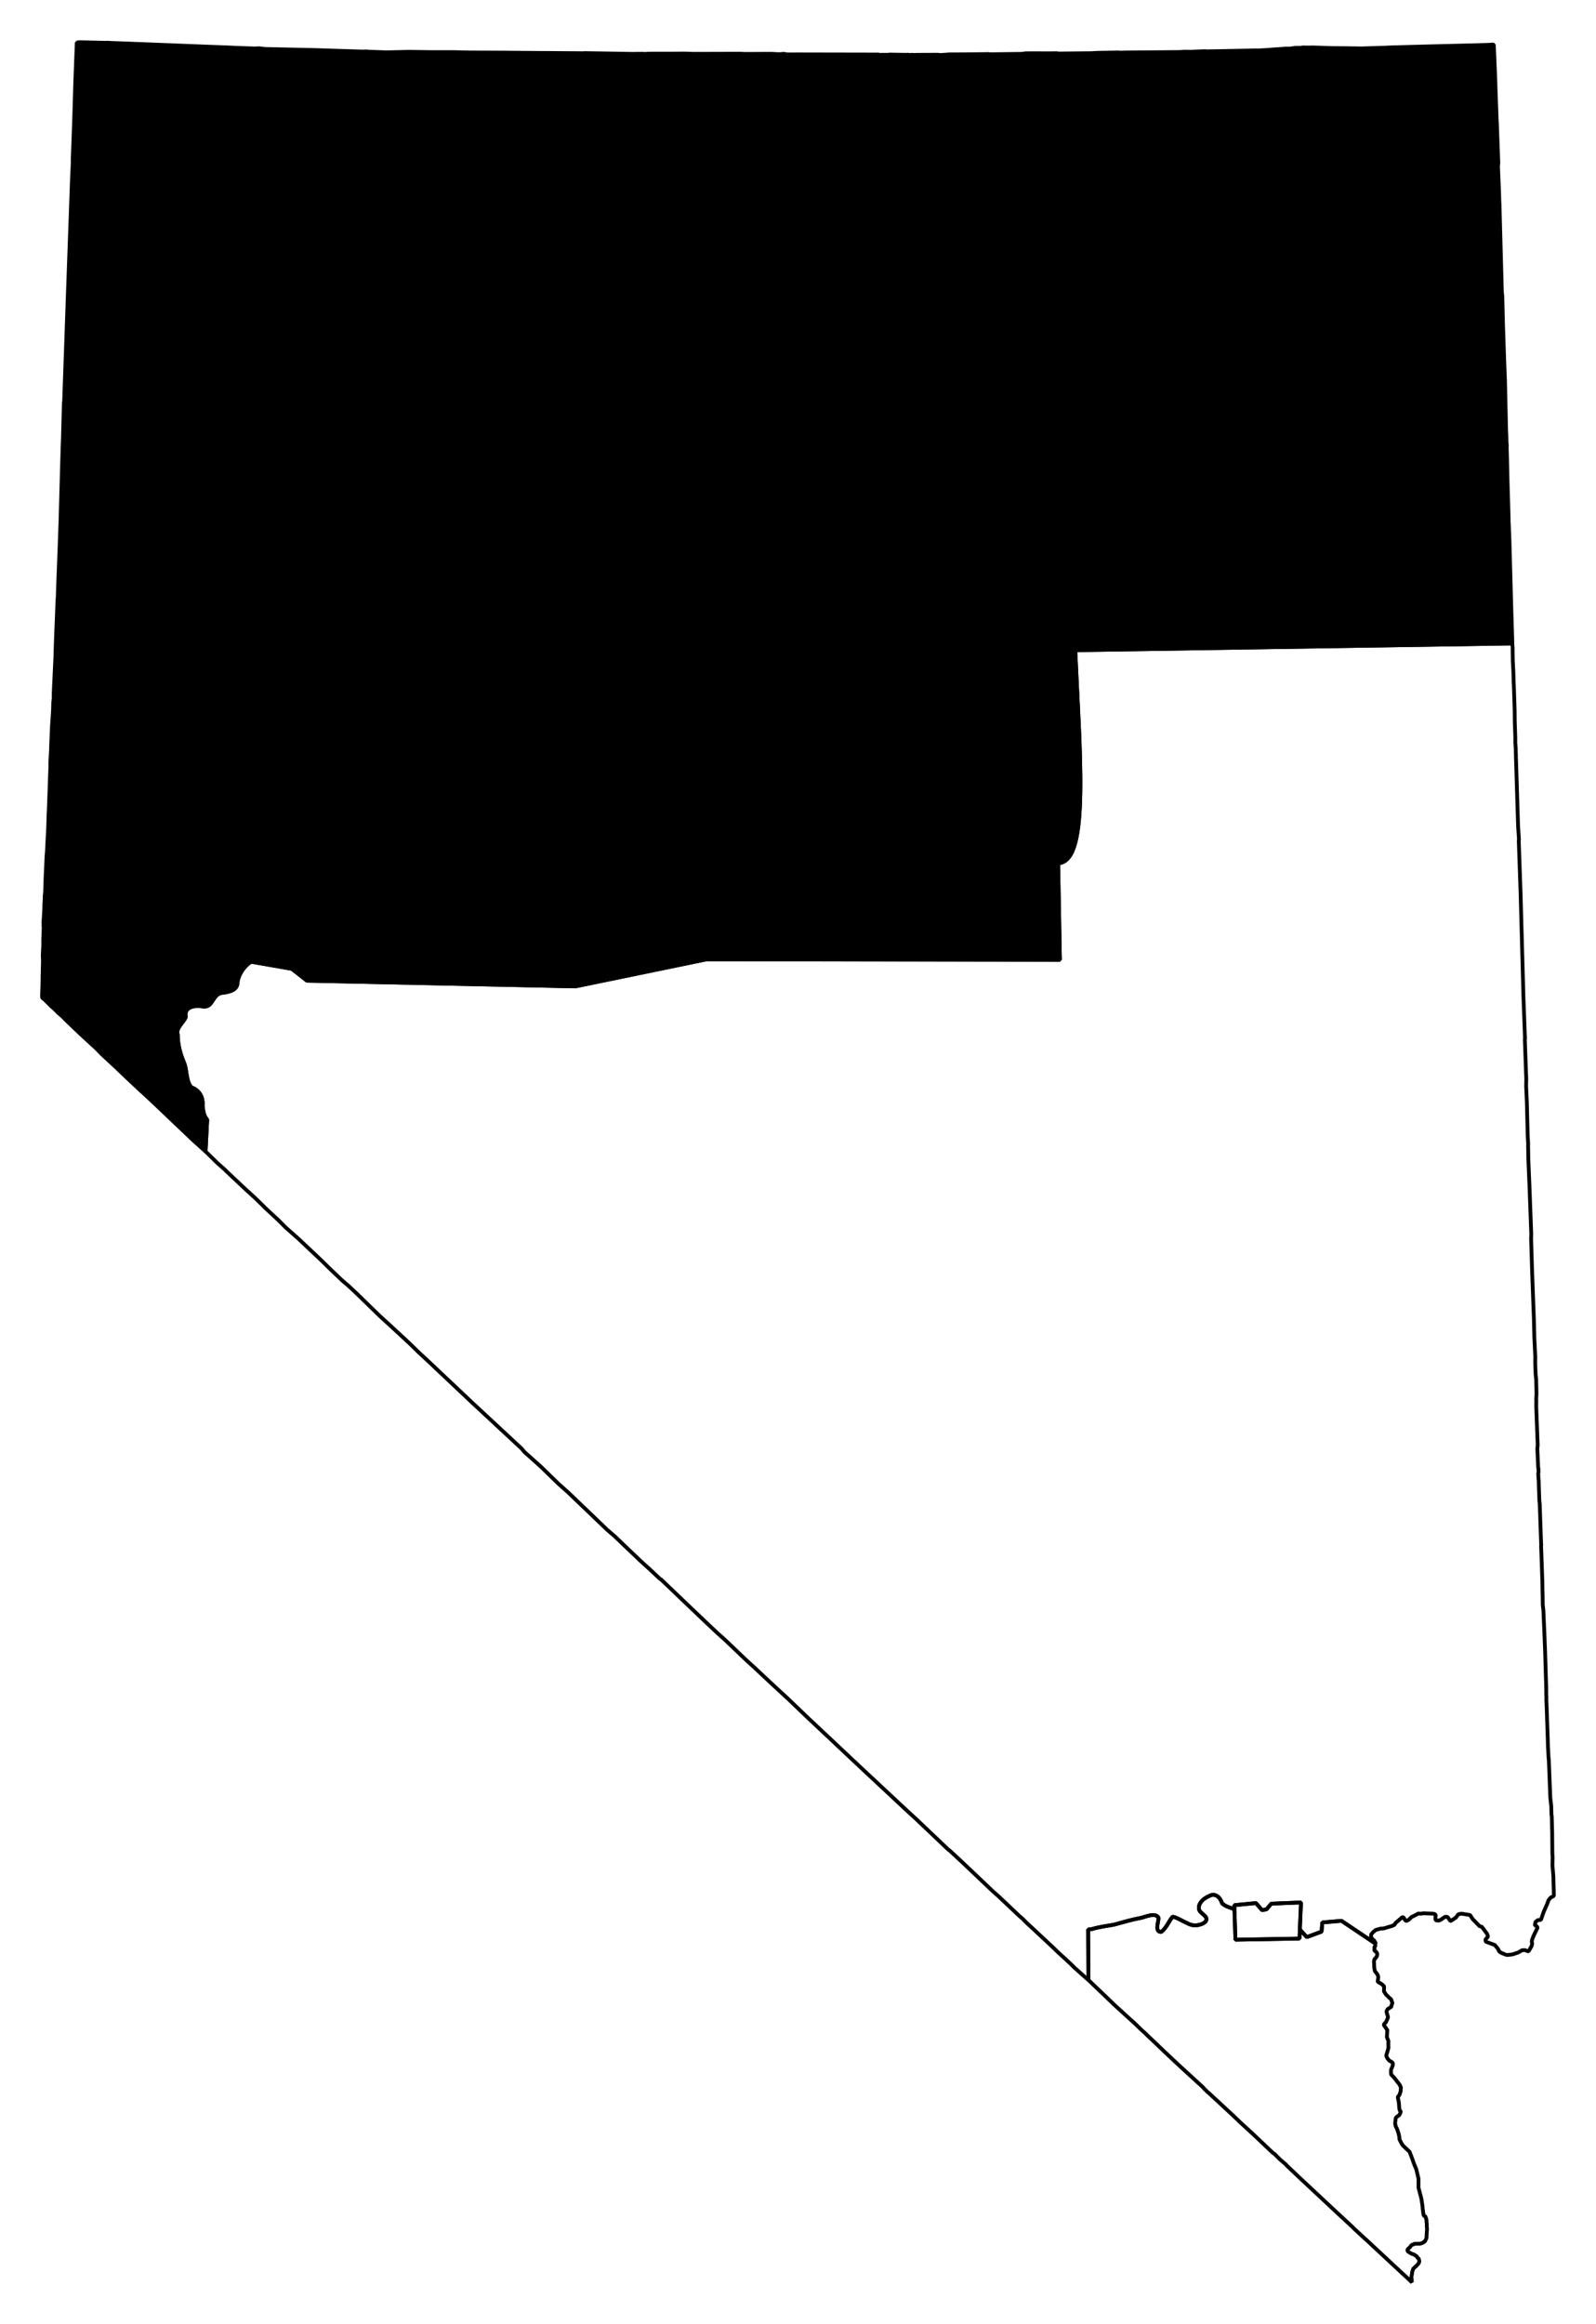 <?xml version="1.0" encoding="UTF-8" standalone="no"?>
<!-- Created with Inkscape (http://www.inkscape.org/) -->

<svg
   xmlns:dc="http://purl.org/dc/elements/1.1/"
   xmlns:cc="http://creativecommons.org/ns#"
   xmlns:rdf="http://www.w3.org/1999/02/22-rdf-syntax-ns#"
   xmlns:svg="http://www.w3.org/2000/svg"
   xmlns="http://www.w3.org/2000/svg"
   xmlns:sodipodi="http://sodipodi.sourceforge.net/DTD/sodipodi-0.dtd"
   xmlns:inkscape="http://www.inkscape.org/namespaces/inkscape"
   width="39.721mm"
   height="57.802mm"
   viewBox="0 0 140.744 204.811"
   id="svg3885"
   version="1.1"
   inkscape:version="0.91 r"
   sodipodi:docname="2.svg">
  <defs
     id="defs3887" />
  <sodipodi:namedview
     id="base"
     pagecolor="#ffffff"
     bordercolor="#666666"
     borderopacity="1.0"
     inkscape:pageopacity="0.0"
     inkscape:pageshadow="2"
     inkscape:zoom="3.7812748"
     inkscape:cx="58.394202"
     inkscape:cy="73.30709"
     inkscape:document-units="px"
     inkscape:current-layer="layer1"
     showgrid="false"
     inkscape:window-width="2560"
     inkscape:window-height="1388"
     inkscape:window-x="0"
     inkscape:window-y="0"
     inkscape:window-maximized="1"
     fit-margin-top="1"
     fit-margin-left="1"
     fit-margin-right="1"
     fit-margin-bottom="1" />
  <g
     inkscape:label="Layer 1"
     inkscape:groupmode="layer"
     id="layer1"
     transform="translate(-28.274,-372.449)">
    <path
       inkscape:connector-curvature="0"
       d="m 137.133,540.701 0.087,2.691 5.651,-0.1 0.032,-0.803 0,0 0.103,-2.378 -2.623,0.105 -0.412,0.496 -0.399,0.079 -0.538,-0.626 -1.906,0.186 0.006,0.349 z"
       id="NV-01"
       style="font-style:normal;font-weight:400;font-size:34.375px;font-family:'MS Shell Dlg 2';opacity:1;fill:none;fill-opacity:1;fill-rule:evenodd;stroke:#000000;stroke-width:0.333;stroke-linecap:square;stroke-linejoin:bevel;stroke-miterlimit:4;stroke-dasharray:none;stroke-opacity:1" />
    <path
       inkscape:connector-curvature="0"
       d="m 35.045,376.178 -0.129,3.371 -0.105,3.493 -0.129,3.53 0.006,0.19 -0.077,1.704 -0.058,1.636 -0.317,8.855 -0.305,8.757 -2.65e-4,0.159 -0.025,0.037 -0.086,3.266 -0.032,0.803 -0.112,3.941 -0.06,2.274 -0.097,2.727 -0.09,2.28 -0.058,1.636 0.006,0.031 -0.032,0.484 -0.135,3.34 -0.033,0.962 -0.013,0.417 -1.63e-4,0.159 -0.128,2.733 -0.025,0.515 -0.001,0.478 -0.044,0.423 -0.013,0.576 -0.013,0.257 -0.082,1.195 -0.084,1.992 0.006,0.031 -0.07,1.256 0.005,0.349 -0.052,1.348 -0.026,0.834 -0.065,1.765 -0.012,0.098 -0.033,1.122 -0.039,0.931 -0.018,0.067 0.006,0.031 -0.051,1.03 -0.013,0.257 -0.031,0.325 -0.083,1.832 -0.006,0.129 -0.039,1.25 -0.044,0.423 0.006,0.031 0.006,0.031 -0.038,0.613 -4.44e-4,0.319 0.006,0.031 -0.025,0.037 0.012,0.061 -0.051,0.87 -0.019,0.227 0.012,0.221 -0.012,0.098 0.018,0.092 -2.63e-4,0.159 -0.039,1.091 0.005,0.349 -0.045,0.901 0.017,0.57 -0.033,1.281 -0.014,0.895 -0.032,0.803 0.012,0.221 0.19,0.154 0.514,0.503 0.043,0.055 0.306,0.258 0.043,0.055 0.116,0.104 0.037,0.024 0.006,0.031 0.006,0.031 0.067,0.018 0.006,0.031 0.502,0.442 0.202,0.215 0.08,0.08 1.217,1.161 1.401,1.284 0.52,0.534 1.248,1.155 0.826,0.792 1.486,1.394 0.03,-0.01 0.006,0.031 0.82,0.762 1.138,1.081 0.942,0.897 1.609,1.529 0.116,0.104 0.814,0.731 0.037,0.024 0.006,0.031 0.037,0.025 0.037,0.024 0.146,-2.801 c -0.302,-0.328 -0.36,-0.8 -0.402,-1.226 0.025,-0.364 -0.028,-0.695 -0.194,-0.981 -0.166,-0.285 -0.437,-0.518 -0.795,-0.639 -0.501,-0.564 -0.36,-1.501 -0.658,-2.195 -0.329,-0.778 -0.544,-1.59 -0.547,-2.44 -0.094,-0.35 0.042,-0.604 0.216,-0.839 0.174,-0.235 0.386,-0.471 0.492,-0.734 -0.089,-0.47 0.106,-0.712 0.406,-0.845 0.3,-0.133 0.717,-0.14 1.067,-0.083 0.471,0.085 0.669,-0.168 0.865,-0.458 0.196,-0.29 0.374,-0.618 0.749,-0.722 0.321,-0.034 0.712,-0.09 1.006,-0.231 0.294,-0.141 0.482,-0.369 0.48,-0.796 0.104,-0.653 0.598,-1.369 1.186,-1.732 l 3.596,0.626 1.322,1.044 23.674,0.505 11.539,-2.38 31.195,0.035 -0.155,-8.507 c 0.357,-0.009 0.675,-0.199 0.92,-0.501 0.245,-0.301 0.427,-0.714 0.579,-1.261 0.302,-1.096 0.425,-2.648 0.456,-4.455 0.061,-3.613 -0.263,-8.302 -0.448,-12.559 l 38.556,-0.594 -0.01,-0.03 -0.098,-3.23 -0.126,-4.658 -0.023,-0.76 -3.4e-4,-0.159 -0.07,-1.802 -0.01,-0.03 -1e-4,-0.319 -0.098,-3.389 -0.045,-1.998 -0.023,-0.76 -0.004,-0.19 0.012,-0.098 -0.029,-0.313 -0.013,-0.221 0.012,-0.098 -0.01,-0.03 -0.006,-0.349 -0.018,-0.251 -0.102,-4.535 -0.064,-1.612 -0.11,-3.291 -0.063,-2.568 -0.02,-0.092 -0.018,-0.251 -0.206,-7.637 -0.013,-0.221 -0.029,-0.95 -0.094,-2.243 0.025,-0.037 -0.01,-0.03 0.013,-0.257 -0.128,-3.543 -0.011,-0.061 -0.099,-2.752 -0.029,-0.95 -0.129,-3.064 -0.129,-0.007 -0.282,0.024 -0.95,0.029 -3.677,0.091 -2.409,0.063 -1.489,0.04 -0.631,0.029 -2.09,0.064 -1.501,-0.021 -1.085,-0.008 -1.796,-0.059 -0.03,0.01 -0.478,-0.001 -0.288,-0.006 -0.153,0.031 -0.319,1.2e-4 -0.19,0.004 -0.497,0.067 -0.319,1.2e-4 -1.226,0.083 -0.313,0.029 -0.913,0.053 -0.129,-0.007 -4.284,0.084 -0.19,0.004 -0.067,-0.019 -1.201,0.047 -0.03,0.01 -0.576,-0.013 -0.251,0.018 -0.221,0.013 -4.707,0.04 -0.57,0.017 -0.067,-0.019 -0.159,3.4e-4 -1.777,0.033 -0.472,0.029 -2.893,0.031 -0.196,-0.025 -0.159,3.4e-4 -0.509,0.005 -1.593,-0.003 -0.509,0.006 -0.153,0.031 -0.251,0.018 -0.159,3.3e-4 -2.574,0.032 -0.067,-0.019 -2.225,0.026 -1.305,0.003 -0.03,0.01 -0.723,0.048 -0.196,-0.025 -1.814,0.008 -0.38,0.012 -0.067,-0.019 -0.282,0.024 -0.036,-0.025 -0.19,0.004 -0.319,1.1e-4 -1.183,-0.021 -0.092,0.02 -0.827,0.004 -0.037,-0.025 -7.17,-0.014 -0.827,0.004 -0.227,-0.019 -0.135,-0.037 -0.313,0.029 -0.19,0.004 -0.129,-0.007 -0.257,-0.013 -0.257,-0.013 -1.814,0.009 -0.637,-8.8e-4 -0.227,-0.019 -0.19,0.004 -3.916,0.011 -0.833,-0.026 -1.336,0.009 -0.478,-0.001 -1.305,0.003 -0.441,0.024 -0.098,-0.012 -0.129,-0.007 -0.03,0.01 -0.129,-0.007 -0.539,0.012 -4.314,-0.07 -0.221,0.013 -0.288,-0.006 -4.976,-0.034 -1.532,-0.015 -3.156,-0.012 -1.44,-0.034 -1.783,0.003 -2.108,-0.029 -1.998,0.045 -1.636,-0.058 -0.067,-0.019 -0.38,0.012 -4.296,-0.137 -4.351,-0.094 -0.49,-0.062 -0.411,0.018 -1.508,-0.052 -0.772,-0.038 -1.765,-0.065 -5.908,-0.232 -1.348,-0.051 -1.22,-0.045 -0.515,-0.025 -0.061,0.011 -2.304,-0.053 -0.282,0.024 z"
       id="NV-02"
       style="font-style:normal;font-weight:400;font-size:34.375px;font-family:'MS Shell Dlg 2';opacity:1;fill:#000000;fill-opacity:1;fill-rule:evenodd;stroke:#000000;stroke-width:0.333;stroke-linecap:square;stroke-linejoin:bevel;stroke-miterlimit:4;stroke-dasharray:none;stroke-opacity:1" />
    <path
       inkscape:connector-curvature="0"
       d="m 149.623,543.771 -3.048,-2.041 -1.692,0.144 -0.063,0.809 -1.306,0.482 -0.612,-0.675 -0.032,0.803 -5.651,0.1 -0.087,-2.691 c -0.391,-0.135 -0.81,-0.243 -1.09,-0.517 -0.071,-0.254 -0.213,-0.478 -0.409,-0.62 -0.197,-0.141 -0.464,-0.185 -0.735,-0.014 -0.227,0.093 -0.443,0.228 -0.62,0.409 -0.177,0.182 -0.299,0.417 -0.277,0.692 0.017,0.234 0.24,0.39 0.428,0.552 0.188,0.163 0.342,0.342 0.152,0.607 -0.209,0.183 -0.482,0.28 -0.767,0.311 -0.285,0.031 -0.592,-0.035 -0.833,-0.186 -0.433,-0.172 -0.862,-0.484 -1.292,-0.572 -0.367,0.429 -0.548,1.001 -1.008,1.346 -0.285,0.005 -0.364,-0.206 -0.348,-0.473 0.016,-0.266 0.119,-0.589 0.1,-0.784 -0.128,-0.244 -0.431,-0.26 -0.741,-0.204 -0.31,0.056 -0.638,0.203 -0.846,0.231 -0.796,0.144 -1.557,0.383 -2.336,0.59 -0.637,0.111 -1.279,0.19 -1.901,0.376 -0.1,0.02 -0.271,0.048 -0.374,0.043 l 0.023,4.456 0.471,0.448 1.572,1.505 0.037,0.025 0.122,0.135 1.438,1.308 0.465,0.418 0.514,0.503 0.465,0.418 0.043,0.055 0.783,0.737 0.905,0.872 0.073,0.049 0.043,0.055 1.095,1.026 2.062,1.885 0.165,0.19 0.036,0.025 0.239,0.239 0.073,0.049 2.068,1.916 0.746,0.712 1.089,0.995 1.529,1.449 0.312,0.289 0.03,-0.01 0.477,0.479 0.539,0.467 0.122,0.135 1.254,1.185 2.423,2.26 0.392,0.368 1.756,1.627 0.043,0.055 1.052,0.97 0.036,0.025 2.851,2.653 0.196,0.184 0.544,0.497 0.471,0.448 -0.031,-0.153 0.018,-0.067 -0.036,-0.184 0.019,-0.227 0.025,-0.037 0.019,-0.227 0.099,-0.306 0.215,-0.202 0.055,-0.043 0.184,-0.196 0.068,-0.141 0.012,-0.098 -0.01,-0.03 -0.031,-0.153 -0.01,-0.03 -0.11,-0.074 -0.055,-0.117 -0.036,-0.025 -0.074,-0.049 -0.147,-0.098 -0.239,-0.08 -0.037,-0.025 -0.037,-0.025 -0.141,-0.068 -0.03,0.01 -0.01,-0.03 -0.01,-0.03 -0.086,-0.11 0.043,-0.104 0.08,-0.079 0.055,-0.043 0.104,-0.116 0.074,-0.11 0.03,-0.01 0.025,-0.037 0.061,-0.011 0.061,-0.011 0.055,-0.043 0.03,-0.01 0.03,-0.01 0.03,-0.01 0.098,0.012 0.221,-0.013 0.098,0.012 0.27,-0.085 0.11,-0.086 0.086,-0.049 0.135,-0.282 0.032,-0.643 -0.01,-0.03 0.025,-0.037 -3.3e-4,-0.159 -0.02,-0.092 -1.2e-4,-0.319 -0.02,-0.092 -0.004,-0.19 -0.031,-0.153 -0.01,-0.03 -0.01,-0.03 -0.061,-0.147 -0.141,-0.068 -0.085,-0.589 -0.013,-0.221 -0.103,-0.68 -0.255,-0.969 0.001,-0.478 -1e-4,-0.319 -0.195,-0.822 -0.183,-0.442 -0.213,-0.595 -0.195,-0.503 -0.587,-0.553 -0.01,-0.03 -0.037,-0.025 -0.202,-0.374 -0.01,-0.03 -0.055,-0.117 0.007,-0.129 -0.01,-0.03 -0.048,-0.245 -0.02,-0.092 -0.146,-0.417 -0.104,-0.202 -0.048,-0.245 -0.011,-0.061 0.025,-0.037 -0.01,-0.03 0.037,-0.294 -0.01,-0.03 0.074,-0.11 0.111,-0.086 0.141,-0.092 0.092,-0.177 0.037,-0.135 -0.01,-0.03 -0.079,-0.08 -0.036,-0.184 -0.036,-0.503 -0.079,-0.399 -0.02,-0.092 0.154,-0.19 0.099,-0.306 0.025,-0.355 -0.11,-0.233 -0.471,-0.608 -0.281,-0.295 -0.013,-0.221 -3.4e-4,-0.159 0.018,-0.067 0.129,-0.312 0.025,-0.196 -0.01,-0.03 -0.049,-0.086 -0.251,-0.142 -0.165,-0.19 -0.104,-0.202 -0.011,-0.062 0.191,-0.643 -0.006,-0.349 0.006,-0.288 -0.134,-0.356 0.038,-0.613 -0.312,-0.448 0.043,-0.104 0.135,-0.122 0.135,-0.282 0.062,-0.171 -0.02,-0.092 -0.085,-0.27 -0.031,-0.153 0.068,-0.141 -0.01,-0.03 0.141,-0.092 0.227,-0.141 0.031,-0.165 0.043,-0.104 0.019,-0.067 -0.011,-0.062 -0.049,-0.086 -0.031,-0.153 -0.232,-0.209 -0.239,-0.239 -0.183,-0.282 0.013,-0.257 -0.004,-0.19 -0.196,-0.184 -0.325,-0.191 -0.043,-0.055 0.031,-0.165 0.025,-0.196 -0.036,-0.184 -0.092,-0.141 -0.171,-0.221 -0.055,-0.276 -0.023,-0.601 0.019,-0.067 -0.01,-0.03 0.025,-0.037 0.025,-0.036 0.024,-0.037 0.025,-0.037 0.03,-0.01 0.123,-0.184 0.031,-0.165 -0.02,-0.092 -0.092,-0.141 -0.104,-0.043 -0.01,-0.03 -0.043,-0.055 0.018,-0.067 -0.004,-0.19 0.074,-0.11 0.007,-0.129 -0.01,-0.03 -0.01,-0.03 z"
       id="NV-03"
       style="font-style:normal;font-weight:400;font-size:34.375px;font-family:'MS Shell Dlg 2';opacity:1;fill:none;fill-opacity:1;fill-rule:evenodd;stroke:#000000;stroke-width:0.333;stroke-linecap:square;stroke-linejoin:bevel;stroke-miterlimit:4;stroke-dasharray:none;stroke-opacity:1" />
    <path
       inkscape:connector-curvature="0"
       d="m 161.653,429.158 -38.556,0.594 c 0.185,4.257 0.508,8.945 0.448,12.558 -0.03,1.807 -0.154,3.359 -0.456,4.455 -0.151,0.548 -0.333,0.96 -0.579,1.261 -0.245,0.301 -0.563,0.492 -0.92,0.501 l 0.155,8.507 -31.195,-0.035 -11.539,2.38 -23.674,-0.505 -1.322,-1.044 -3.596,-0.626 c -0.588,0.364 -1.082,1.079 -1.186,1.732 0.003,0.427 -0.186,0.655 -0.48,0.796 -0.294,0.141 -0.685,0.197 -1.006,0.231 -0.375,0.103 -0.553,0.432 -0.749,0.722 -0.196,0.29 -0.394,0.542 -0.865,0.458 -0.35,-0.056 -0.766,-0.049 -1.067,0.084 -0.3,0.133 -0.495,0.375 -0.406,0.845 -0.105,0.263 -0.318,0.499 -0.492,0.735 -0.174,0.235 -0.31,0.49 -0.216,0.839 0.003,0.85 0.218,1.663 0.547,2.44 0.298,0.694 0.157,1.631 0.658,2.195 0.358,0.121 0.63,0.353 0.795,0.639 0.166,0.286 0.22,0.617 0.194,0.981 0.042,0.427 0.1,0.898 0.402,1.226 l -0.146,2.801 1.028,1.007 0.618,0.547 0.355,0.344 1.682,1.578 0.037,0.024 0.624,0.577 0.63,0.608 0.318,0.319 1.132,1.05 0.636,0.639 1.12,0.989 0.587,0.553 1.37,1.29 0.948,0.927 0.391,0.369 0.551,0.528 0.575,0.491 0.704,0.657 2.013,1.959 1.089,0.995 1.56,1.443 0.869,0.847 0.74,0.682 3.879,3.66 4.411,4.096 0.251,0.301 1.432,1.278 1.578,1.535 0.618,0.547 0.232,0.209 0.746,0.712 2.673,2.561 0.691,0.596 2.239,2.137 0.893,0.811 0.899,0.841 0.03,-0.01 2.79,2.665 2,1.898 0.465,0.418 0.465,0.418 1.768,1.689 0.777,0.706 1.487,1.394 1.48,1.363 1.652,1.584 4.931,4.63 3.83,3.574 0.973,0.891 0.275,0.264 2.471,2.346 0.11,0.074 0.936,0.866 1.921,1.818 0.942,0.897 0.502,0.442 1.841,1.738 0.269,0.233 0.08,0.08 0.318,0.319 0.544,0.498 1.407,1.314 0.392,0.368 0.355,0.344 1.169,1.075 0.318,0.319 0.116,0.104 0.851,0.755 0.116,0.104 0.153,0.129 -0.023,-4.456 c 0.103,0.005 0.273,-0.024 0.374,-0.043 0.621,-0.186 1.263,-0.264 1.901,-0.376 0.779,-0.207 1.54,-0.446 2.336,-0.59 0.208,-0.03 0.537,-0.174 0.846,-0.231 0.31,-0.056 0.613,-0.04 0.741,0.204 0.018,0.196 -0.084,0.518 -0.1,0.784 -0.016,0.266 0.063,0.477 0.348,0.473 0.46,-0.346 0.64,-0.917 1.008,-1.346 0.43,0.088 0.859,0.401 1.292,0.572 0.241,0.151 0.548,0.216 0.833,0.186 0.285,-0.031 0.557,-0.128 0.767,-0.311 0.19,-0.265 0.036,-0.444 -0.152,-0.607 -0.188,-0.163 -0.41,-0.319 -0.428,-0.552 -0.022,-0.275 0.1,-0.51 0.277,-0.692 0.177,-0.182 0.392,-0.316 0.62,-0.41 0.271,-0.171 0.539,-0.128 0.735,0.014 0.197,0.141 0.338,0.366 0.409,0.62 0.279,0.274 0.699,0.382 1.09,0.517 l -0.006,-0.349 1.906,-0.186 0.538,0.626 0.399,-0.079 0.412,-0.496 2.623,-0.105 -0.103,2.378 0.612,0.675 1.306,-0.482 0.063,-0.809 1.692,-0.144 3.048,2.041 -0.153,-0.288 -0.116,-0.104 -0.079,-0.08 -0.043,-0.055 -0.036,-0.025 -0.01,-0.03 -3.4e-4,-0.159 0.012,-0.098 0.154,-0.19 0.246,-0.208 0.454,-0.122 0.159,-3.4e-4 0.184,-0.036 0.27,-0.085 0.362,-0.103 0.086,-0.049 0.092,-0.02 0.08,-0.079 0.043,-0.104 0.245,-0.208 0.381,-0.33 0.104,0.043 0.147,0.258 0.104,0.043 0.202,-0.104 0.24,-0.238 0.435,-0.214 0.141,-0.092 0.288,0.006 0.123,-0.024 0.19,-0.004 0.129,0.007 0.545,0.019 0.098,0.012 0.135,0.037 0.01,0.03 0.043,0.055 -0.012,0.098 -0.019,0.067 0.011,0.061 -0.012,0.098 0.011,0.061 0.043,0.055 0.037,0.025 0.129,0.007 0.01,0.03 0.208,-0.073 0.393,-0.269 0.123,-0.024 0.135,0.037 0.134,0.196 0.092,0.141 0.061,-0.011 0.423,-0.275 0.227,-0.3 0.092,-0.02 0.184,-0.036 0.625,0.099 0.067,0.018 0.061,-0.011 0.232,0.368 0.079,0.08 0.52,0.534 0.104,0.043 0.098,0.012 0.477,0.638 0.073,0.208 -0.043,0.104 -0.16,0.159 -0.012,0.098 0.02,0.092 0.01,0.03 0.79,0.29 0.251,0.301 0.098,0.172 0.055,0.117 0.251,0.141 0.067,0.019 0.245,0.111 0.01,0.03 0.03,-0.01 0.03,-0.01 0.03,-0.01 0.037,0.024 0.466,-0.06 0.478,-0.158 0.344,-0.195 0.03,-0.01 0.221,-0.013 0.067,0.019 0.208,0.086 0.061,-0.011 0.074,-0.11 0.166,-0.288 0.043,-0.104 0.031,-0.165 -0.031,-0.153 0.025,-0.196 0.172,-0.416 0.295,-0.6 0.019,-0.067 -0.079,-0.08 -0.043,-0.055 -0.104,-0.043 -0.011,-0.061 0.037,-0.135 0.012,-0.098 0.221,-0.171 0.19,-0.004 0.086,-0.049 0.222,-0.649 0.308,-0.698 0.123,-0.343 0.178,-0.226 0.288,-0.153 0.007,-0.129 -0.04,-1.33 0.007,-0.129 -0.041,-0.533 -0.054,-0.595 0.02,-0.705 -0.024,-0.282 -0.014,-1.845 -0.04,-1.489 -0.024,-0.123 -0.017,-0.57 -3.3e-4,-0.159 -0.084,-0.748 -0.134,-3.414 -0.02,-0.092 -0.042,-0.852 -0.01,-0.03 -0.017,-0.729 -0.116,-3.322 -0.013,-0.221 0.006,-0.288 -0.011,-0.062 -0.005,-0.668 -0.098,-3.23 -0.047,-1.201 -0.105,-2.464 -0.011,-0.061 -0.043,-0.374 -0.011,-0.858 -0.012,-0.38 -0.01,-0.699 -0.058,-1.741 -0.052,-1.391 -0.01,-0.03 0.019,-0.227 -0.01,-0.03 -0.076,-2.151 -0.046,-1.361 -0.036,-0.343 -0.041,-1.171 -0.012,-0.539 -0.029,-0.313 -0.018,-0.411 0.03,-0.01 -0.012,-0.38 -0.01,-0.03 -0.01,-0.03 -0.076,-1.673 0.031,-0.325 -0.128,-3.383 0.007,-0.607 -0.01,-0.03 0.013,-0.257 0.013,-0.257 -0.029,-1.269 -0.043,-0.374 -0.035,-0.821 -0.006,-0.349 0.006,-0.447 -0.083,-1.704 -0.04,-1.649 -0.157,-4.174 -0.087,-2.85 0.013,-0.417 -0.146,-3.953 -0.111,-2.654 -0.022,-1.238 0.007,-0.129 -0.042,-0.693 -0.074,-2.948 -0.065,-1.452 0.013,-0.576 -0.128,-3.543 0.025,-0.036 -0.011,-0.061 -0.134,-3.573 -0.252,-9.157 -0.163,-4.683 0.019,-0.067 -0.077,-1.195 -0.185,-5.921 -0.01,-0.03 0.007,-0.129 -0.017,-0.57 -3.4e-4,-0.159 -0.018,-0.251 -0.024,-0.282 0.001,-0.478 -0.046,-1.361 -0.011,-1.017 -0.069,-2.121 -0.024,-0.441 -3.3e-4,-0.159 -0.023,-0.76 -0.047,-0.883 -0.016,-1.048 0.007,-0.129 -0.01,-0.03 -0.018,-0.251 -0.02,-0.092 z"
       id="NV-04"
       style="font-style:normal;font-weight:400;font-size:34.375px;font-family:'MS Shell Dlg 2';opacity:1;fill:none;fill-opacity:1;fill-rule:evenodd;stroke:#000000;stroke-width:0.333;stroke-linecap:square;stroke-linejoin:bevel;stroke-miterlimit:4;stroke-dasharray:none;stroke-opacity:1" />
  </g>
</svg>
